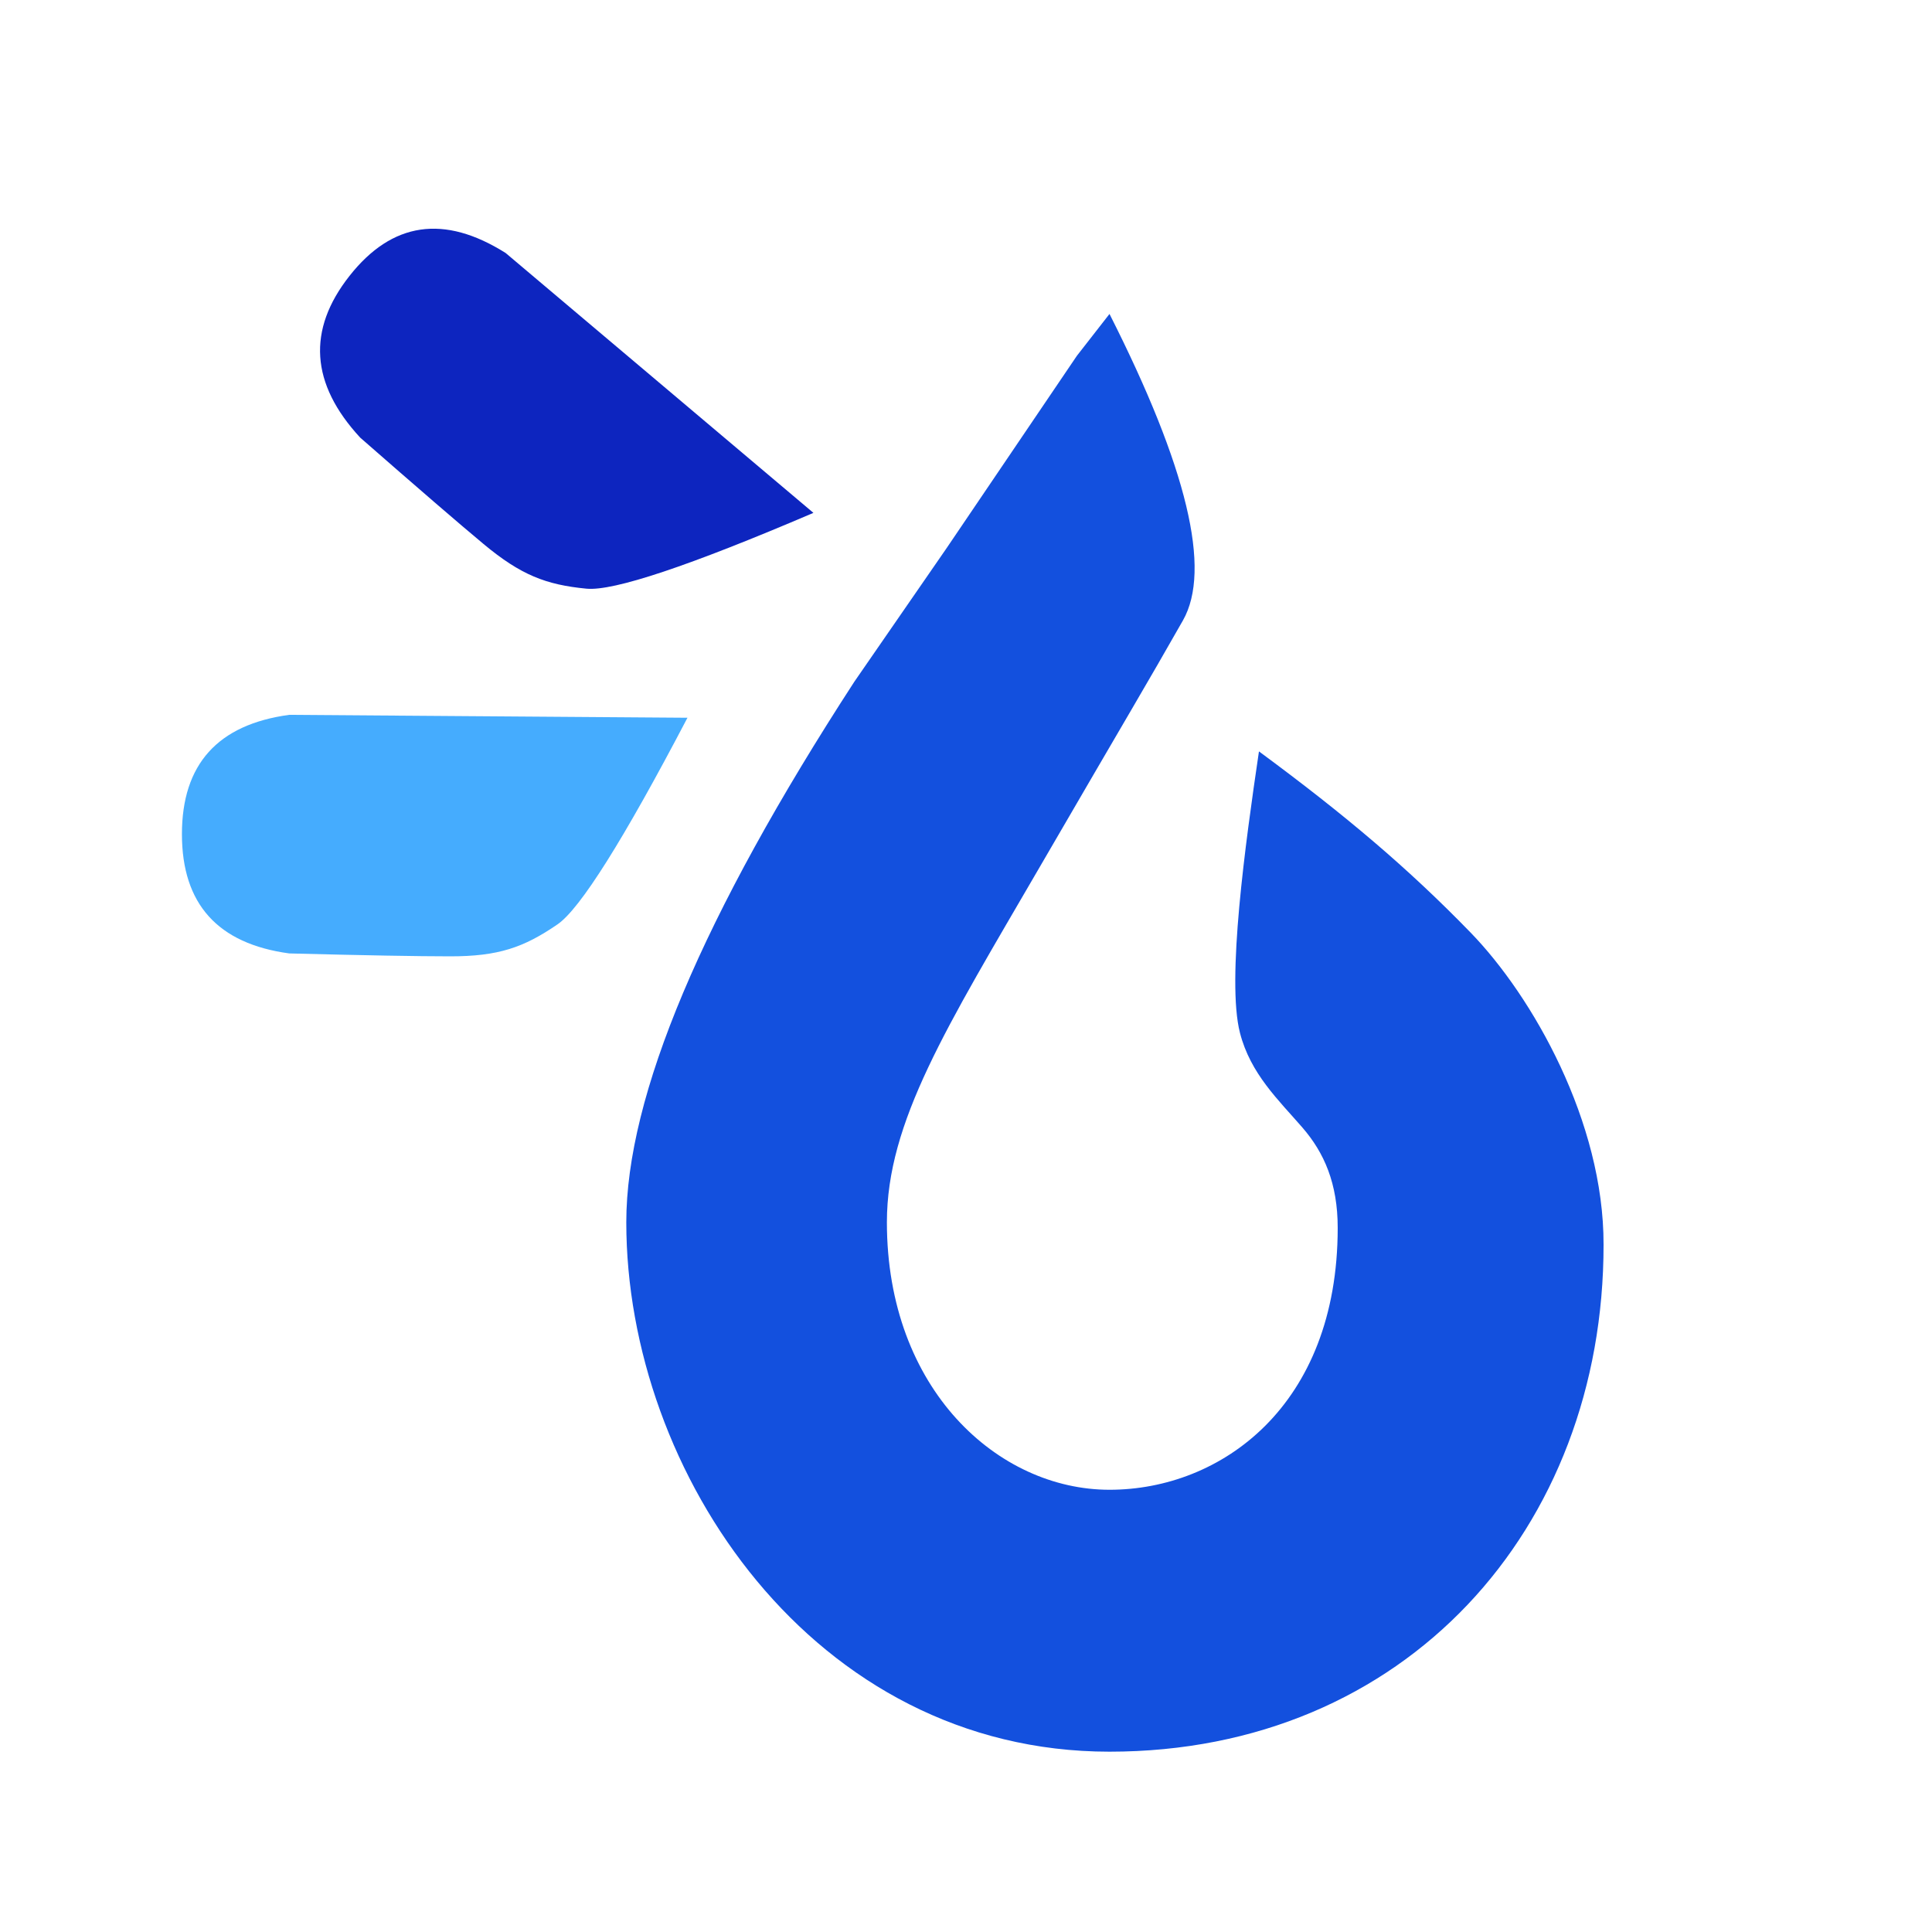 <?xml version="1.0" encoding="UTF-8"?>
<svg width="1200px" height="1200px" viewBox="0 0 1200 1200" version="1.1" xmlns="http://www.w3.org/2000/svg" xmlns:xlink="http://www.w3.org/1999/xlink">
    <title>original</title>
    <g id="original" stroke="none" stroke-width="1" fill="none" fill-rule="evenodd">
        <g id="Group-2-Copy-2" transform="translate(113, 115)">
            <path d="M576.127,80 L555.893,105.959 L475.011,225.372 L417.633,308.442 C323.211,453.814 276,565.727 276,644.182 C276,799.938 392.341,973 576.127,973 C759.912,973 883.152,834.55 883,658.027 C883.152,581.88 839.036,504.002 800.379,464.198 C761.721,424.393 722.918,391.512 668.962,351.707 C660.53,408.818 648.724,493.618 657.156,526.5 C663.694,551.991 681.151,568.261 695.947,585.341 C709.439,600.917 717.872,619.953 717.872,647.643 C717.872,758.403 645.257,810.322 576.127,810.322 C506.996,810.322 437.866,748.019 437.866,644.182 C437.866,581.77 474.96,523.039 532.288,424.393 C589.616,325.748 598.134,311.903 621.739,270.368 C639.638,238.875 624.434,175.419 576.127,80 Z" id="Path-2" fill="#1350DE"></path>
            <path d="M233.307,459.12 C247.341,449.482 274.238,406.711 314,330.807 L66.659,329 C22.22,335.024 0,359.723 0,403.096 C0,446.47 22.22,471.169 66.659,477.193 C113.438,478.398 146.767,479 166.648,479 C196.469,479 212.257,473.578 233.307,459.12 Z" id="Path-3" fill="#45ACFE"></path>
            <path d="M303.904,213.763 C317.967,204.459 344.604,162.694 383.813,88.467 L133.683,83.333 C88.825,88.664 66.681,112.692 67.251,155.415 C67.821,198.139 90.614,222.768 135.629,229.305 C182.947,231.126 216.657,232.171 236.76,232.441 C266.915,232.845 282.808,227.719 303.904,213.763 Z" id="Path-3-Copy-2" fill="#0D25BF" transform="translate(225.527, 157.898) rotate(39) translate(-225.527, -157.898) "></path>
        </g>
    </g>
</svg>